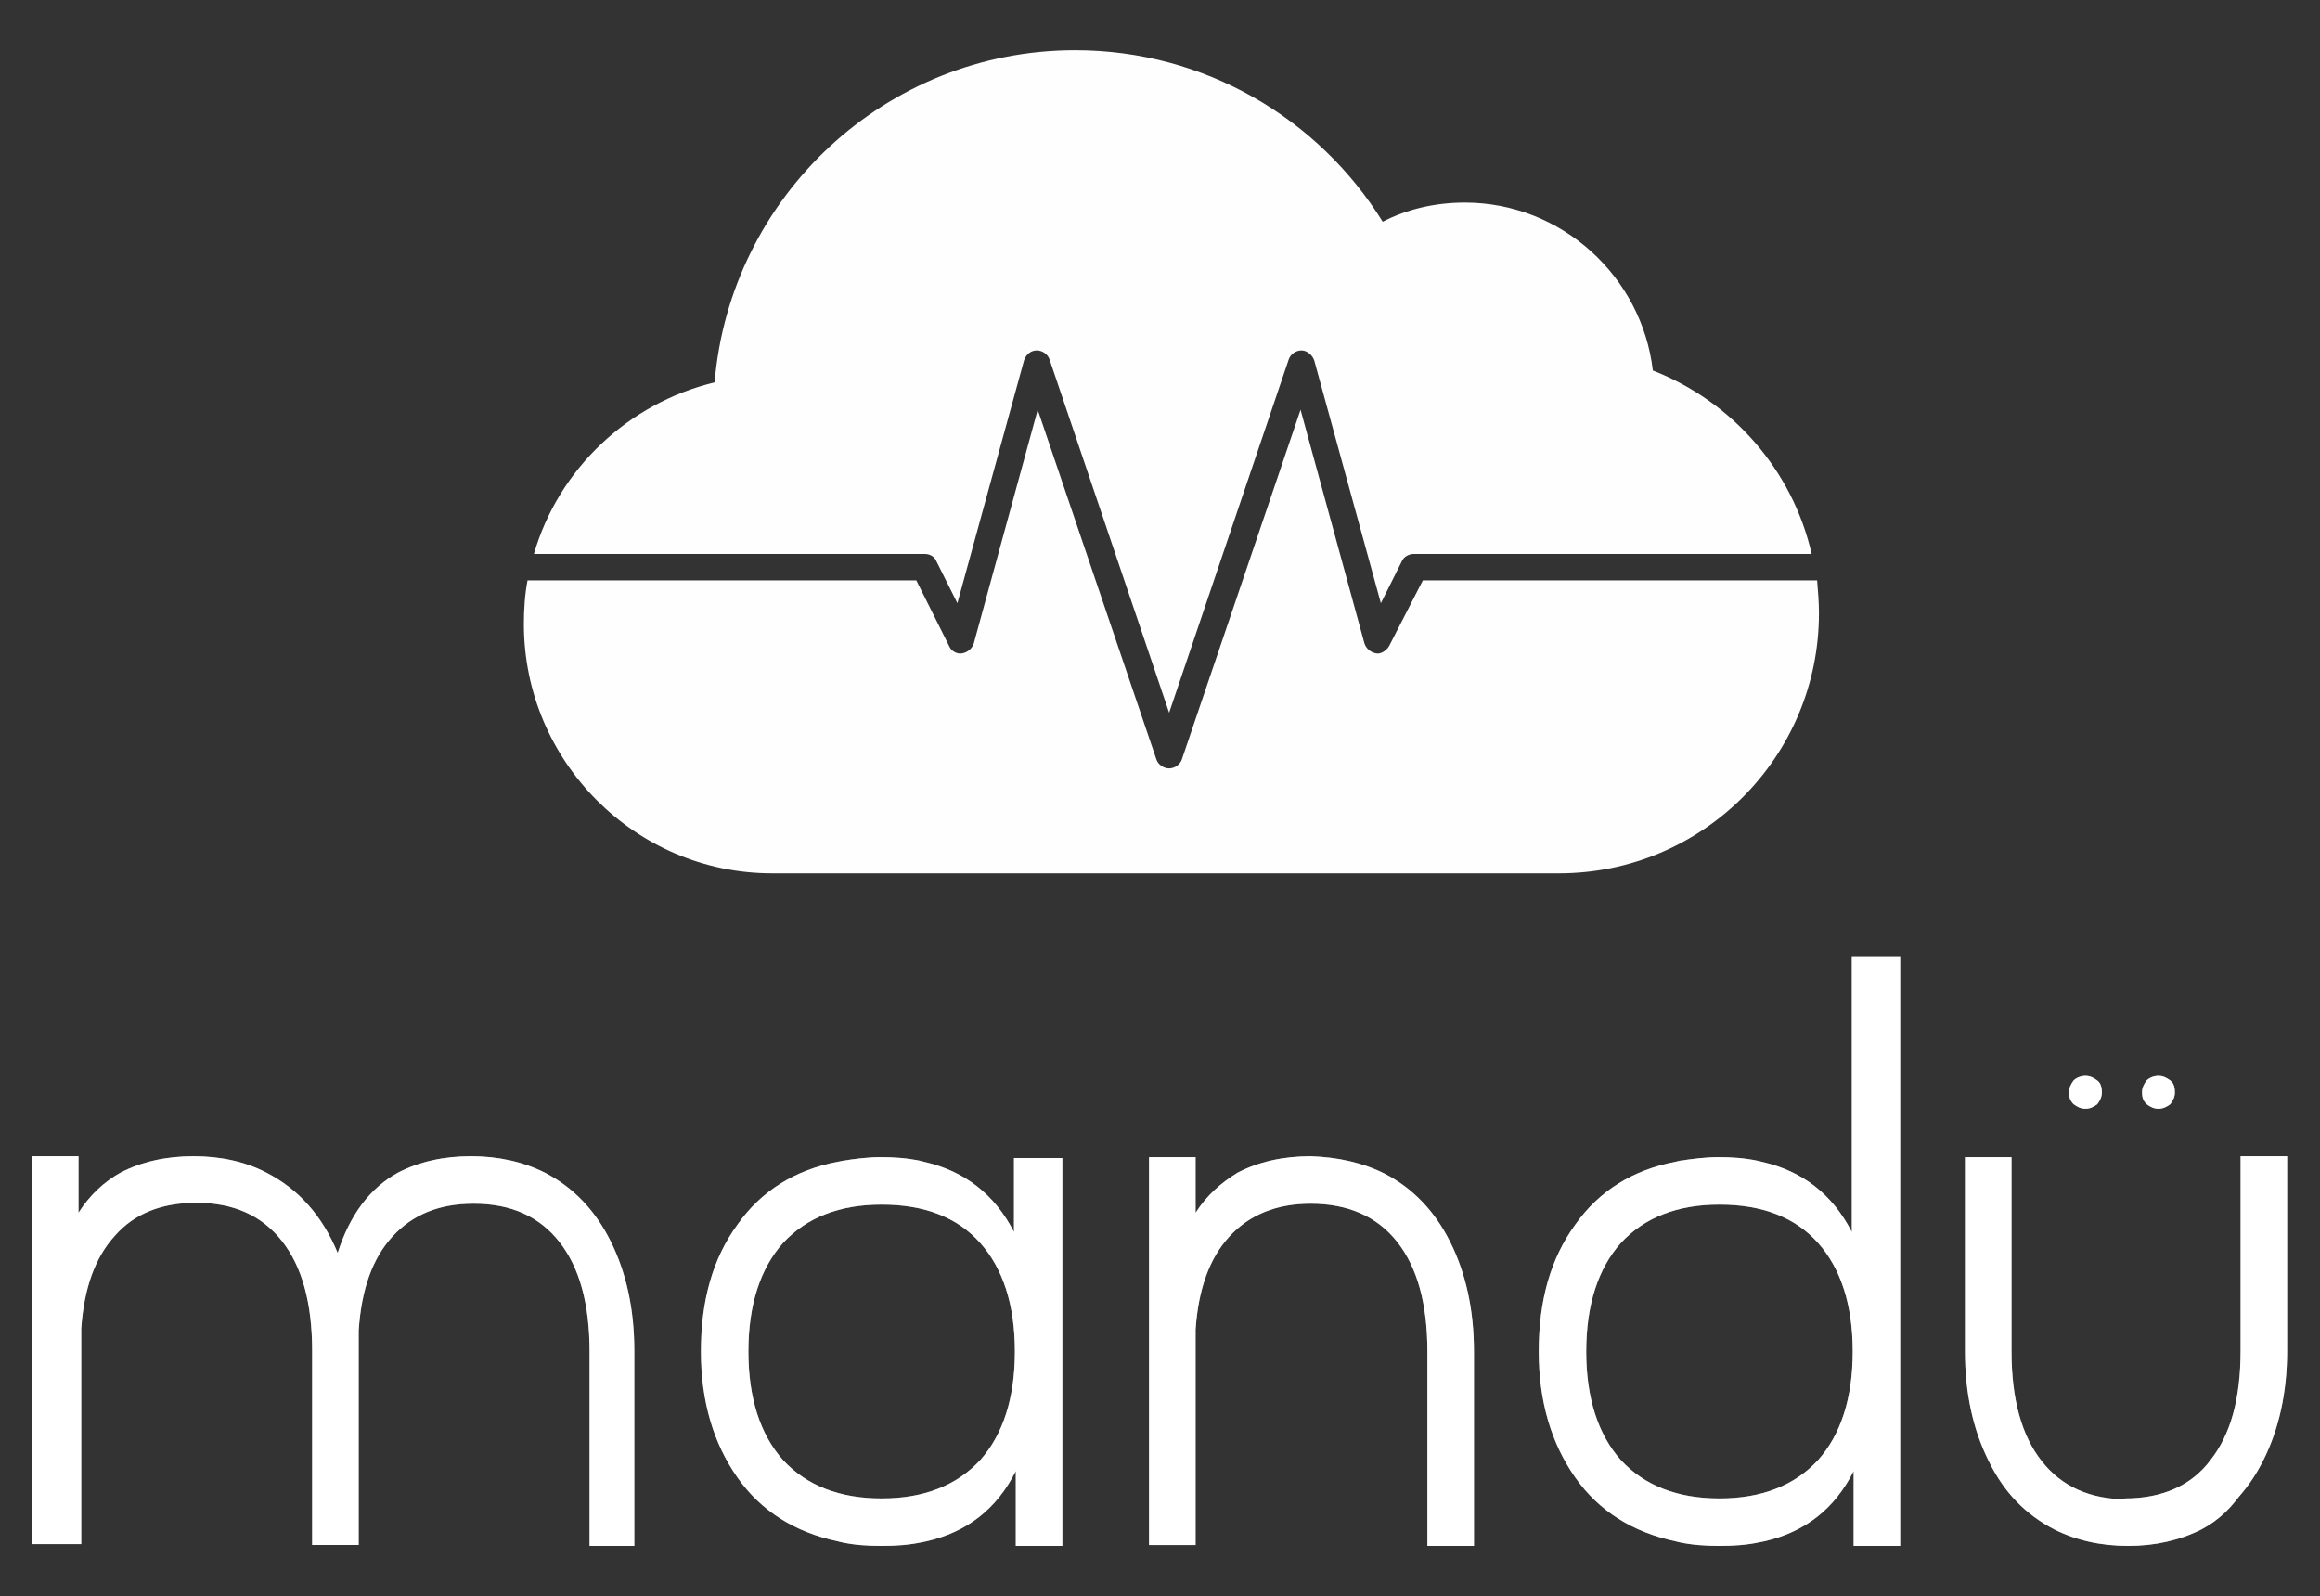 <?xml version="1.0" encoding="utf-8"?>
<!-- Generator: Adobe Illustrator 19.0.0, SVG Export Plug-In . SVG Version: 6.00 Build 0)  -->
<svg version="1.1" id="Layer_1" xmlns="http://www.w3.org/2000/svg"  x="0px" y="0px"
	 viewBox="0 0 254.2 174.9" style="enable-background:new 0 0 254.2 174.9;" xml:space="preserve">
<rect x="0" y="0" width="254.2" height="174.9" fill="#333333" stroke="none"/>
<style type="text/css">
	.st0{fill:#FFFFFF;}
	.st1{opacity:0.45;}
	.st2{fill:#249FD9;}
	.st3{fill:#FEFEFE;}
</style>
<g>
	<g id="XMLID_36_">
		<g id="XMLID_61_">
			<g id="XMLID_63_">
				<path id="XMLID_79_" class="st0" d="M69.7,169.4h-5.1v-21.3c0-5.2-1.1-9.2-3.3-12c-2.2-2.8-5.3-4.2-9.4-4.2
					c-3.8,0-6.7,1.2-8.9,3.6c-2.2,2.4-3.4,5.8-3.7,10.3v4.3v19.2h-5.1v-21.3c0-5.2-1.1-9.2-3.3-12c-2.2-2.8-5.3-4.2-9.4-4.2
					c-3.8,0-6.8,1.2-8.9,3.6c-2.2,2.4-3.4,5.8-3.7,10.2v23.6H3.5v-42.5h5.1v6.2c1.2-1.9,2.8-3.4,4.6-4.4c2.3-1.2,5-1.8,8-1.8
					c3,0,5.7,0.6,8,1.8c3.5,1.8,6.1,4.7,7.8,8.8c1.3-4.1,3.5-7.1,6.6-8.8c2.3-1.2,5-1.8,8-1.8c3,0,5.7,0.6,8.1,1.8
					c3.1,1.6,5.5,4.1,7.2,7.5c1.7,3.4,2.6,7.4,2.6,12V169.4z"/>
				<path id="XMLID_75_" class="st0" d="M111.3,126.9h5.1v42.5h-5.1v-8.2c-2.1,4.2-5.4,6.7-9.8,7.7L101,169
					c-1.4,0.3-2.8,0.4-4.4,0.4s-3-0.1-4.4-0.4l-0.4-0.1c-4.7-1-8.4-3.3-11-7c-2.6-3.7-4-8.3-4-13.8c0-5.6,1.3-10.2,4-13.9
					c2.6-3.7,6.3-6,11-6.9l0.5-0.1c1.3-0.2,2.7-0.4,4.2-0.4c1.5,0,2.9,0.1,4.3,0.4l0.4,0.1c4.5,1,7.8,3.6,9.9,7.7V126.9z
					 M96.6,164.2c4.6,0,8.2-1.4,10.8-4.2c2.5-2.8,3.8-6.8,3.8-11.9v0c0-5.1-1.3-9.1-3.8-11.9c-2.5-2.8-6.1-4.2-10.8-4.2
					c-4.6,0-8.2,1.4-10.8,4.2C83.3,139,82,143,82,148.1c0,5.1,1.3,9.1,3.8,11.9C88.4,162.8,92,164.2,96.6,164.2z"/>
				<path id="XMLID_72_" class="st0" d="M151.7,128.6c3.1,1.6,5.5,4.1,7.2,7.5c1.7,3.4,2.6,7.4,2.6,12v21.3h-5.1v-21.3
					c0-5.2-1.1-9.2-3.3-12c-2.2-2.8-5.4-4.2-9.5-4.2c-3.7,0-6.7,1.2-8.9,3.6c-2.2,2.4-3.4,5.8-3.7,10.2v23.6h-5.1v-42.5h5.1v6.1
					c1.2-1.9,2.8-3.3,4.6-4.4c2.3-1.2,5-1.8,8-1.8C146.6,126.8,149.3,127.4,151.7,128.6z"/>
				<path id="XMLID_68_" class="st0" d="M203.1,104.8h5.1v64.6h-5.1v-8.2c-2.1,4.2-5.4,6.7-9.8,7.7l-0.5,0.1
					c-1.4,0.3-2.8,0.4-4.4,0.4c-1.5,0-3-0.1-4.4-0.4l-0.4-0.1c-4.7-1-8.4-3.3-11-7c-2.6-3.7-4-8.3-4-13.8c0-5.6,1.3-10.2,4-13.9
					c2.6-3.7,6.3-6,11-6.9l0.4-0.1c1.4-0.2,2.8-0.4,4.3-0.4c1.5,0,2.9,0.1,4.3,0.4l0.4,0.1c4.5,1,7.8,3.6,9.9,7.7V104.8z
					 M188.4,164.2c4.6,0,8.2-1.4,10.8-4.2c2.5-2.8,3.8-6.8,3.8-11.9v0c0-5.1-1.3-9.1-3.8-11.9c-2.5-2.8-6.1-4.2-10.8-4.2
					c-4.6,0-8.2,1.4-10.8,4.2c-2.5,2.8-3.8,6.8-3.8,11.9c0,5.1,1.3,9.1,3.8,11.9C180.2,162.8,183.8,164.2,188.4,164.2z"/>
				<path id="XMLID_64_" class="st0" d="M245.9,163.1c-1.2,2-2.8,3.5-4.7,4.5c-2.4,1.2-5.1,1.8-8,1.8c-3,0-5.7-0.6-8.1-1.8
					c-3.1-1.6-5.5-4-7.2-7.5c-1.7-3.4-2.6-7.4-2.6-12v-21.3h5.1v21.3c0,5.2,1.1,9.2,3.3,12c2.2,2.8,5.3,4.2,9.4,4.2
					c3.8,0,6.8-1.2,8.9-3.6 M228.5,117.9c0.5,0,0.9,0.2,1.3,0.5c0.4,0.3,0.5,0.8,0.5,1.3c0,0.5-0.2,0.9-0.5,1.3
					c-0.4,0.3-0.8,0.5-1.3,0.5c-0.5,0-0.9-0.2-1.3-0.5c-0.4-0.4-0.5-0.8-0.5-1.3c0-0.5,0.2-0.9,0.5-1.3
					C227.5,118.1,228,117.9,228.5,117.9z M236.5,117.9c0.5,0,0.9,0.2,1.3,0.5c0.4,0.3,0.5,0.8,0.5,1.3c0,0.5-0.2,0.9-0.5,1.3
					c-0.4,0.3-0.8,0.5-1.3,0.5c-0.5,0-0.9-0.2-1.3-0.5c-0.4-0.4-0.5-0.8-0.5-1.3c0-0.5,0.2-0.9,0.5-1.3
					C235.5,118.1,236,117.9,236.5,117.9z"/>
			</g>
			<path id="XMLID_62_" class="st0" d="M232.8,164.2c4.1,0,7.3-1.4,9.4-4.2c2.2-2.8,3.3-6.7,3.3-12v-21.3h5.1v21.3
				c0,4.6-0.9,8.6-2.6,12c-1.7,3.4-4.1,5.9-7.2,7.5c-2.4,1.2-5.1,1.8-8.1,1.8"/>
		</g>
		<g id="XMLID_37_" class="st1">
			<g id="XMLID_39_">
				<path id="XMLID_59_" class="st0" d="M69.7,169.4h-5.1v-21.3c0-5.2-1.1-9.2-3.3-12c-2.2-2.8-5.3-4.2-9.4-4.2
					c-3.8,0-6.7,1.2-8.9,3.6c-2.2,2.4-3.4,5.8-3.7,10.3v4.3v19.2h-5.1v-21.3c0-5.2-1.1-9.2-3.3-12c-2.2-2.8-5.3-4.2-9.4-4.2
					c-3.8,0-6.8,1.2-8.9,3.6c-2.2,2.4-3.4,5.8-3.7,10.2v23.6H3.5v-42.5h5.1v6.2c1.2-1.9,2.8-3.4,4.6-4.4c2.3-1.2,5-1.8,8-1.8
					c3,0,5.7,0.6,8,1.8c3.5,1.8,6.1,4.7,7.8,8.8c1.3-4.1,3.5-7.1,6.6-8.8c2.3-1.2,5-1.8,8-1.8c3,0,5.7,0.6,8.1,1.8
					c3.1,1.6,5.5,4.1,7.2,7.5c1.7,3.4,2.6,7.4,2.6,12V169.4z"/>
				<path id="XMLID_56_" class="st0" d="M111.3,126.9h5.1v42.5h-5.1v-8.2c-2.1,4.2-5.4,6.7-9.8,7.7L101,169
					c-1.4,0.3-2.8,0.4-4.4,0.4s-3-0.1-4.4-0.4l-0.4-0.1c-4.7-1-8.4-3.3-11-7c-2.6-3.7-4-8.3-4-13.8c0-5.6,1.3-10.2,4-13.9
					c2.6-3.7,6.3-6,11-6.9l0.5-0.1c1.3-0.2,2.7-0.4,4.2-0.4c1.5,0,2.9,0.1,4.3,0.4l0.4,0.1c4.5,1,7.8,3.6,9.9,7.7V126.9z
					 M96.6,164.2c4.6,0,8.2-1.4,10.8-4.2c2.5-2.8,3.8-6.8,3.8-11.9v0c0-5.1-1.3-9.1-3.8-11.9c-2.5-2.8-6.1-4.2-10.8-4.2
					c-4.6,0-8.2,1.4-10.8,4.2C83.3,139,82,143,82,148.1c0,5.1,1.3,9.1,3.8,11.9C88.4,162.8,92,164.2,96.6,164.2z"/>
				<path id="XMLID_52_" class="st0" d="M151.7,128.6c3.1,1.6,5.5,4.1,7.2,7.5c1.7,3.4,2.6,7.4,2.6,12v21.3h-5.1v-21.3
					c0-5.2-1.1-9.2-3.3-12c-2.2-2.8-5.4-4.2-9.5-4.2c-3.7,0-6.7,1.2-8.9,3.6c-2.2,2.4-3.4,5.8-3.7,10.2v23.6h-5.1v-42.5h5.1v6.1
					c1.2-1.9,2.8-3.3,4.6-4.4c2.3-1.2,5-1.8,8-1.8C146.6,126.8,149.3,127.4,151.7,128.6z"/>
				<path id="XMLID_49_" class="st0" d="M203.1,104.8h5.1v64.6h-5.1v-8.2c-2.1,4.2-5.4,6.7-9.8,7.7l-0.5,0.1
					c-1.4,0.3-2.8,0.4-4.4,0.4c-1.5,0-3-0.1-4.4-0.4l-0.4-0.1c-4.7-1-8.4-3.3-11-7c-2.6-3.7-4-8.3-4-13.8c0-5.6,1.3-10.2,4-13.9
					c2.6-3.7,6.3-6,11-6.9l0.4-0.1c1.4-0.2,2.8-0.4,4.3-0.4c1.5,0,2.9,0.1,4.3,0.4l0.4,0.1c4.5,1,7.8,3.6,9.9,7.7V104.8z
					 M188.4,164.2c4.6,0,8.2-1.4,10.8-4.2c2.5-2.8,3.8-6.8,3.8-11.9v0c0-5.1-1.3-9.1-3.8-11.9c-2.5-2.8-6.1-4.2-10.8-4.2
					c-4.6,0-8.2,1.4-10.8,4.2c-2.5,2.8-3.8,6.8-3.8,11.9c0,5.1,1.3,9.1,3.8,11.9C180.2,162.8,183.8,164.2,188.4,164.2z"/>
				<path id="XMLID_40_" class="st0" d="M245.9,163.1c-1.2,2-2.8,3.5-4.7,4.5c-2.4,1.2-5.1,1.8-8,1.8c-3,0-5.7-0.6-8.1-1.8
					c-3.1-1.6-5.5-4-7.2-7.5c-1.7-3.4-2.6-7.4-2.6-12v-21.3h5.1v21.3c0,5.2,1.1,9.2,3.3,12c2.2,2.8,5.3,4.2,9.4,4.2
					c3.8,0,6.8-1.2,8.9-3.6 M228.5,117.9c0.5,0,0.9,0.2,1.3,0.5c0.4,0.3,0.5,0.8,0.5,1.3c0,0.5-0.2,0.9-0.5,1.3
					c-0.4,0.3-0.8,0.5-1.3,0.5c-0.5,0-0.9-0.2-1.3-0.5c-0.4-0.4-0.5-0.8-0.5-1.3c0-0.5,0.2-0.9,0.5-1.3
					C227.5,118.1,228,117.9,228.5,117.9z M236.5,117.9c0.5,0,0.9,0.2,1.3,0.5c0.4,0.3,0.5,0.8,0.5,1.3c0,0.5-0.2,0.9-0.5,1.3
					c-0.4,0.3-0.8,0.5-1.3,0.5c-0.5,0-0.9-0.2-1.3-0.5c-0.4-0.4-0.5-0.8-0.5-1.3c0-0.5,0.2-0.9,0.5-1.3
					C235.5,118.1,236,117.9,236.5,117.9z"/>
			</g>
			<path id="XMLID_38_" class="st0" d="M232.8,164.2c4.1,0,7.3-1.4,9.4-4.2c2.2-2.8,3.3-6.7,3.3-12v-21.3h5.1v21.3
				c0,4.6-0.9,8.6-2.6,12c-1.7,3.4-4.1,5.9-7.2,7.5c-2.4,1.2-5.1,1.8-8.1,1.8"/>
		</g>
	</g>
	<path id="XMLID_35_" class="st2" d="M57.4,70.1L57.4,70.1L57.4,70.1C57.4,70.1,57.4,70.1,57.4,70.1z"/>
	<path id="XMLID_32_" class="st3" d="M102.6,61.5l2.3,4.6l7.3-26.6c0.2-0.6,0.7-1.1,1.4-1.1c0.6,0,1.2,0.4,1.4,1l13.1,38.7
		l13.1-38.7c0.2-0.6,0.8-1,1.4-1c0.6,0,1.2,0.5,1.4,1.1l7.3,26.6l2.3-4.6c0.2-0.5,0.8-0.8,1.3-0.8h43.6c-2.1-9.2-8.7-16.7-17.4-20.1
		c-1.2-10.3-10-18.4-20.6-18.4c-3.2,0-6.3,0.7-9,2.1C144.5,13,132,5.5,117.8,5.5C97,5.5,80,21.6,78.3,41.9
		c-9.5,2.3-17.1,9.5-19.8,18.8h42.8C101.9,60.7,102.4,61,102.6,61.5z"/>
	<path id="XMLID_31_" class="st3" d="M152.2,70.8c-0.3,0.5-0.9,0.9-1.4,0.8c-0.6-0.1-1.1-0.5-1.3-1.1l-7-25.6l-13,38.3
		c-0.2,0.6-0.8,1-1.4,1c-0.6,0-1.2-0.4-1.4-1l-13-38.3l-7,25.6c-0.2,0.6-0.7,1-1.3,1.1c-0.6,0.1-1.2-0.3-1.4-0.8l-3.6-7.2H57.8
		c-0.3,1.6-0.4,3.2-0.4,4.8c0,15,12.2,27.3,27.2,27.3h86.2c15.8,0,28.5-12.8,28.5-28.5c0-1.2-0.1-2.4-0.2-3.6h-43.2L152.2,70.8z"/>
</g>
</svg>

